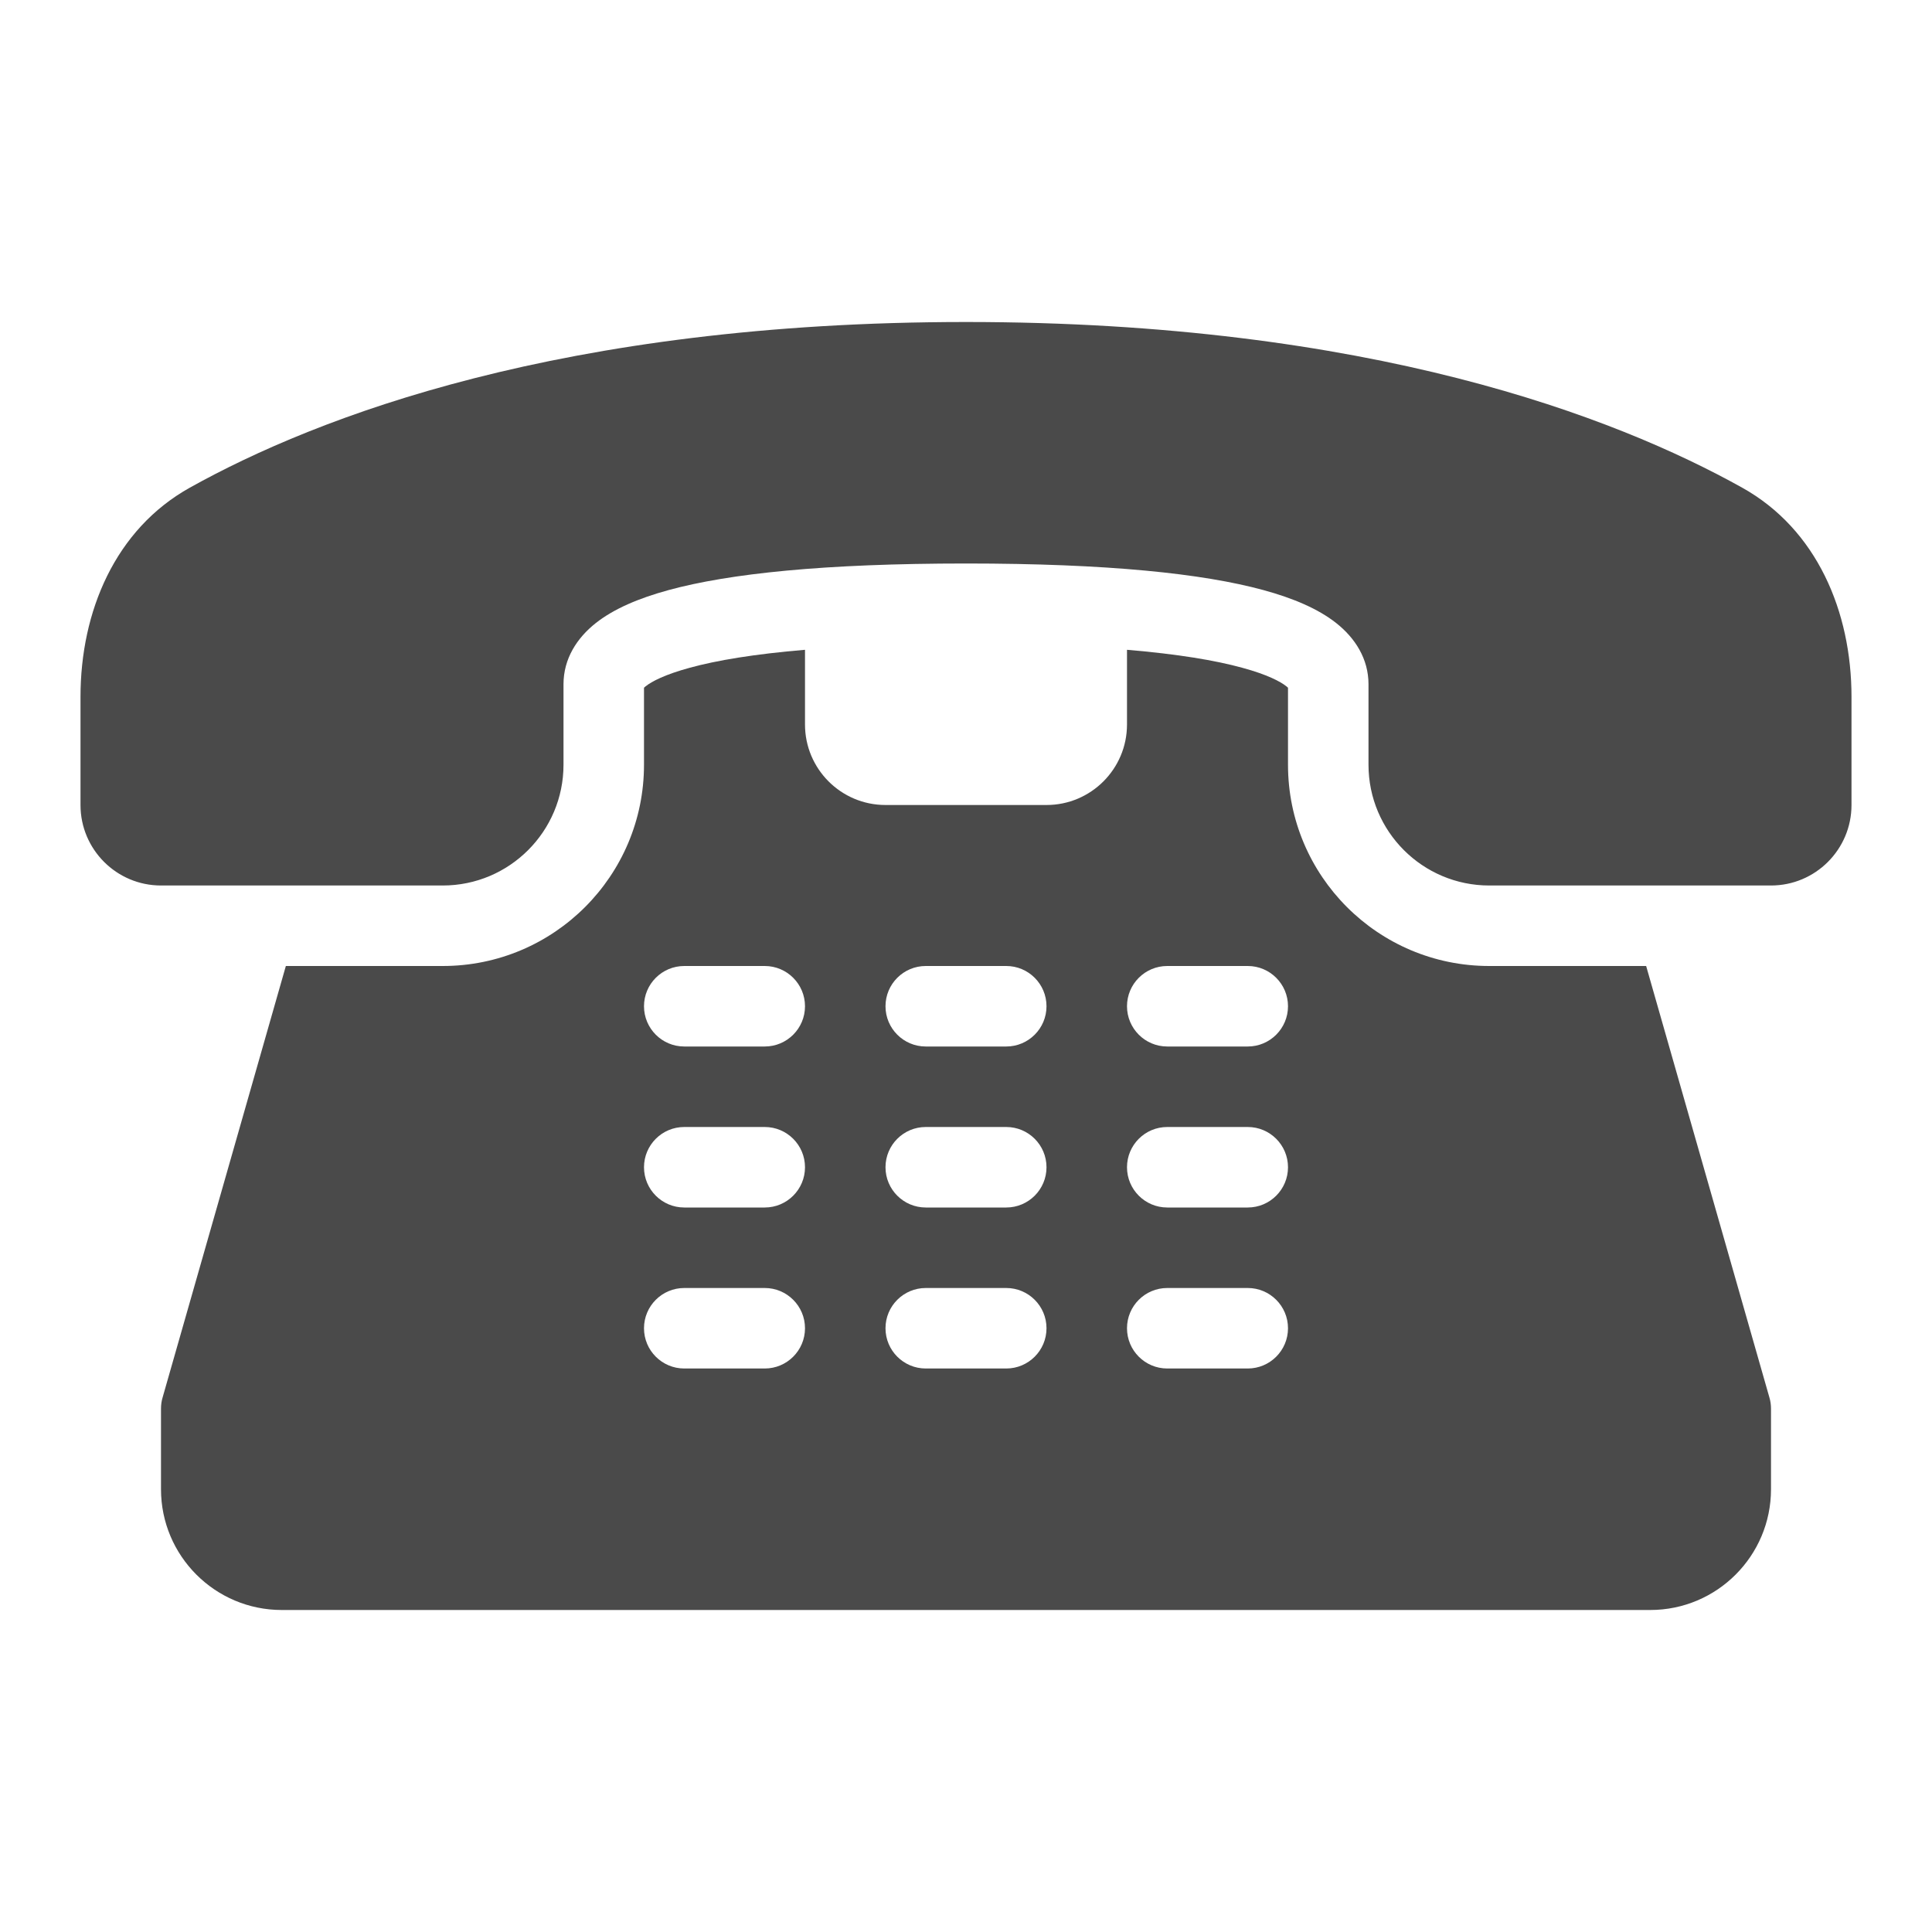 <svg width="24" height="24" viewBox="0 0 24 24" fill="none" xmlns="http://www.w3.org/2000/svg">
<path fill-rule="evenodd" clip-rule="evenodd" d="M20.163 11H22C22.552 11 23 10.552 23 10V8.657C23 7.596 22.569 6.575 21.642 6.058C20.064 5.178 17.014 4 12 4C6.986 4 3.936 5.178 2.358 6.058C1.431 6.575 1 7.596 1 8.657V10C1 10.552 1.448 11 2 11H3.837H5.5C6.328 11 7 10.328 7 9.5V8.5C7 8.183 7.167 7.925 7.401 7.74C7.624 7.564 7.932 7.432 8.306 7.33C9.058 7.125 10.236 7 12 7C13.764 7 14.942 7.125 15.694 7.33C16.068 7.432 16.376 7.564 16.599 7.74C16.833 7.925 17 8.183 17 8.5V9.5C17 10.328 17.672 11 18.5 11H20.163ZM20.449 12H18.5C17.119 12 16 10.881 16 9.5V8.543C15.995 8.538 15.988 8.532 15.979 8.525C15.906 8.467 15.744 8.38 15.431 8.295C15.096 8.203 14.63 8.125 14 8.072V9C14 9.552 13.552 10 13 10H11C10.448 10 10 9.552 10 9V8.072C9.37 8.125 8.904 8.203 8.569 8.295C8.256 8.38 8.094 8.467 8.021 8.525C8.012 8.532 8.005 8.538 8 8.543V9.5C8 10.881 6.881 12 5.5 12H3.551L2.019 17.363C2.006 17.407 2 17.453 2 17.5V18.5C2 19.328 2.672 20 3.5 20H20.5C21.328 20 22 19.328 22 18.5V17.5C22 17.453 21.994 17.407 21.981 17.363L20.449 12ZM11.5 12C11.224 12 11 12.224 11 12.5C11 12.776 11.224 13 11.5 13H12.5C12.776 13 13 12.776 13 12.5C13 12.224 12.776 12 12.5 12H11.5ZM11 14.5C11 14.224 11.224 14 11.5 14H12.5C12.776 14 13 14.224 13 14.5C13 14.776 12.776 15 12.5 15H11.5C11.224 15 11 14.776 11 14.5ZM11.5 16C11.224 16 11 16.224 11 16.5C11 16.776 11.224 17 11.5 17H12.5C12.776 17 13 16.776 13 16.5C13 16.224 12.776 16 12.5 16H11.5ZM14 12.5C14 12.224 14.224 12 14.5 12H15.5C15.776 12 16 12.224 16 12.5C16 12.776 15.776 13 15.5 13H14.5C14.224 13 14 12.776 14 12.5ZM14.5 14C14.224 14 14 14.224 14 14.5C14 14.776 14.224 15 14.5 15H15.5C15.776 15 16 14.776 16 14.5C16 14.224 15.776 14 15.5 14H14.5ZM14 16.5C14 16.224 14.224 16 14.5 16H15.5C15.776 16 16 16.224 16 16.5C16 16.776 15.776 17 15.5 17H14.5C14.224 17 14 16.776 14 16.5ZM8.5 12C8.224 12 8 12.224 8 12.5C8 12.776 8.224 13 8.5 13H9.5C9.776 13 10 12.776 10 12.5C10 12.224 9.776 12 9.5 12H8.5ZM8 14.5C8 14.224 8.224 14 8.5 14H9.5C9.776 14 10 14.224 10 14.5C10 14.776 9.776 15 9.5 15H8.5C8.224 15 8 14.776 8 14.5ZM8.5 16C8.224 16 8 16.224 8 16.5C8 16.776 8.224 17 8.5 17H9.5C9.776 17 10 16.776 10 16.5C10 16.224 9.776 16 9.5 16H8.5Z" fill="#4A4A4A"/>
</svg>
